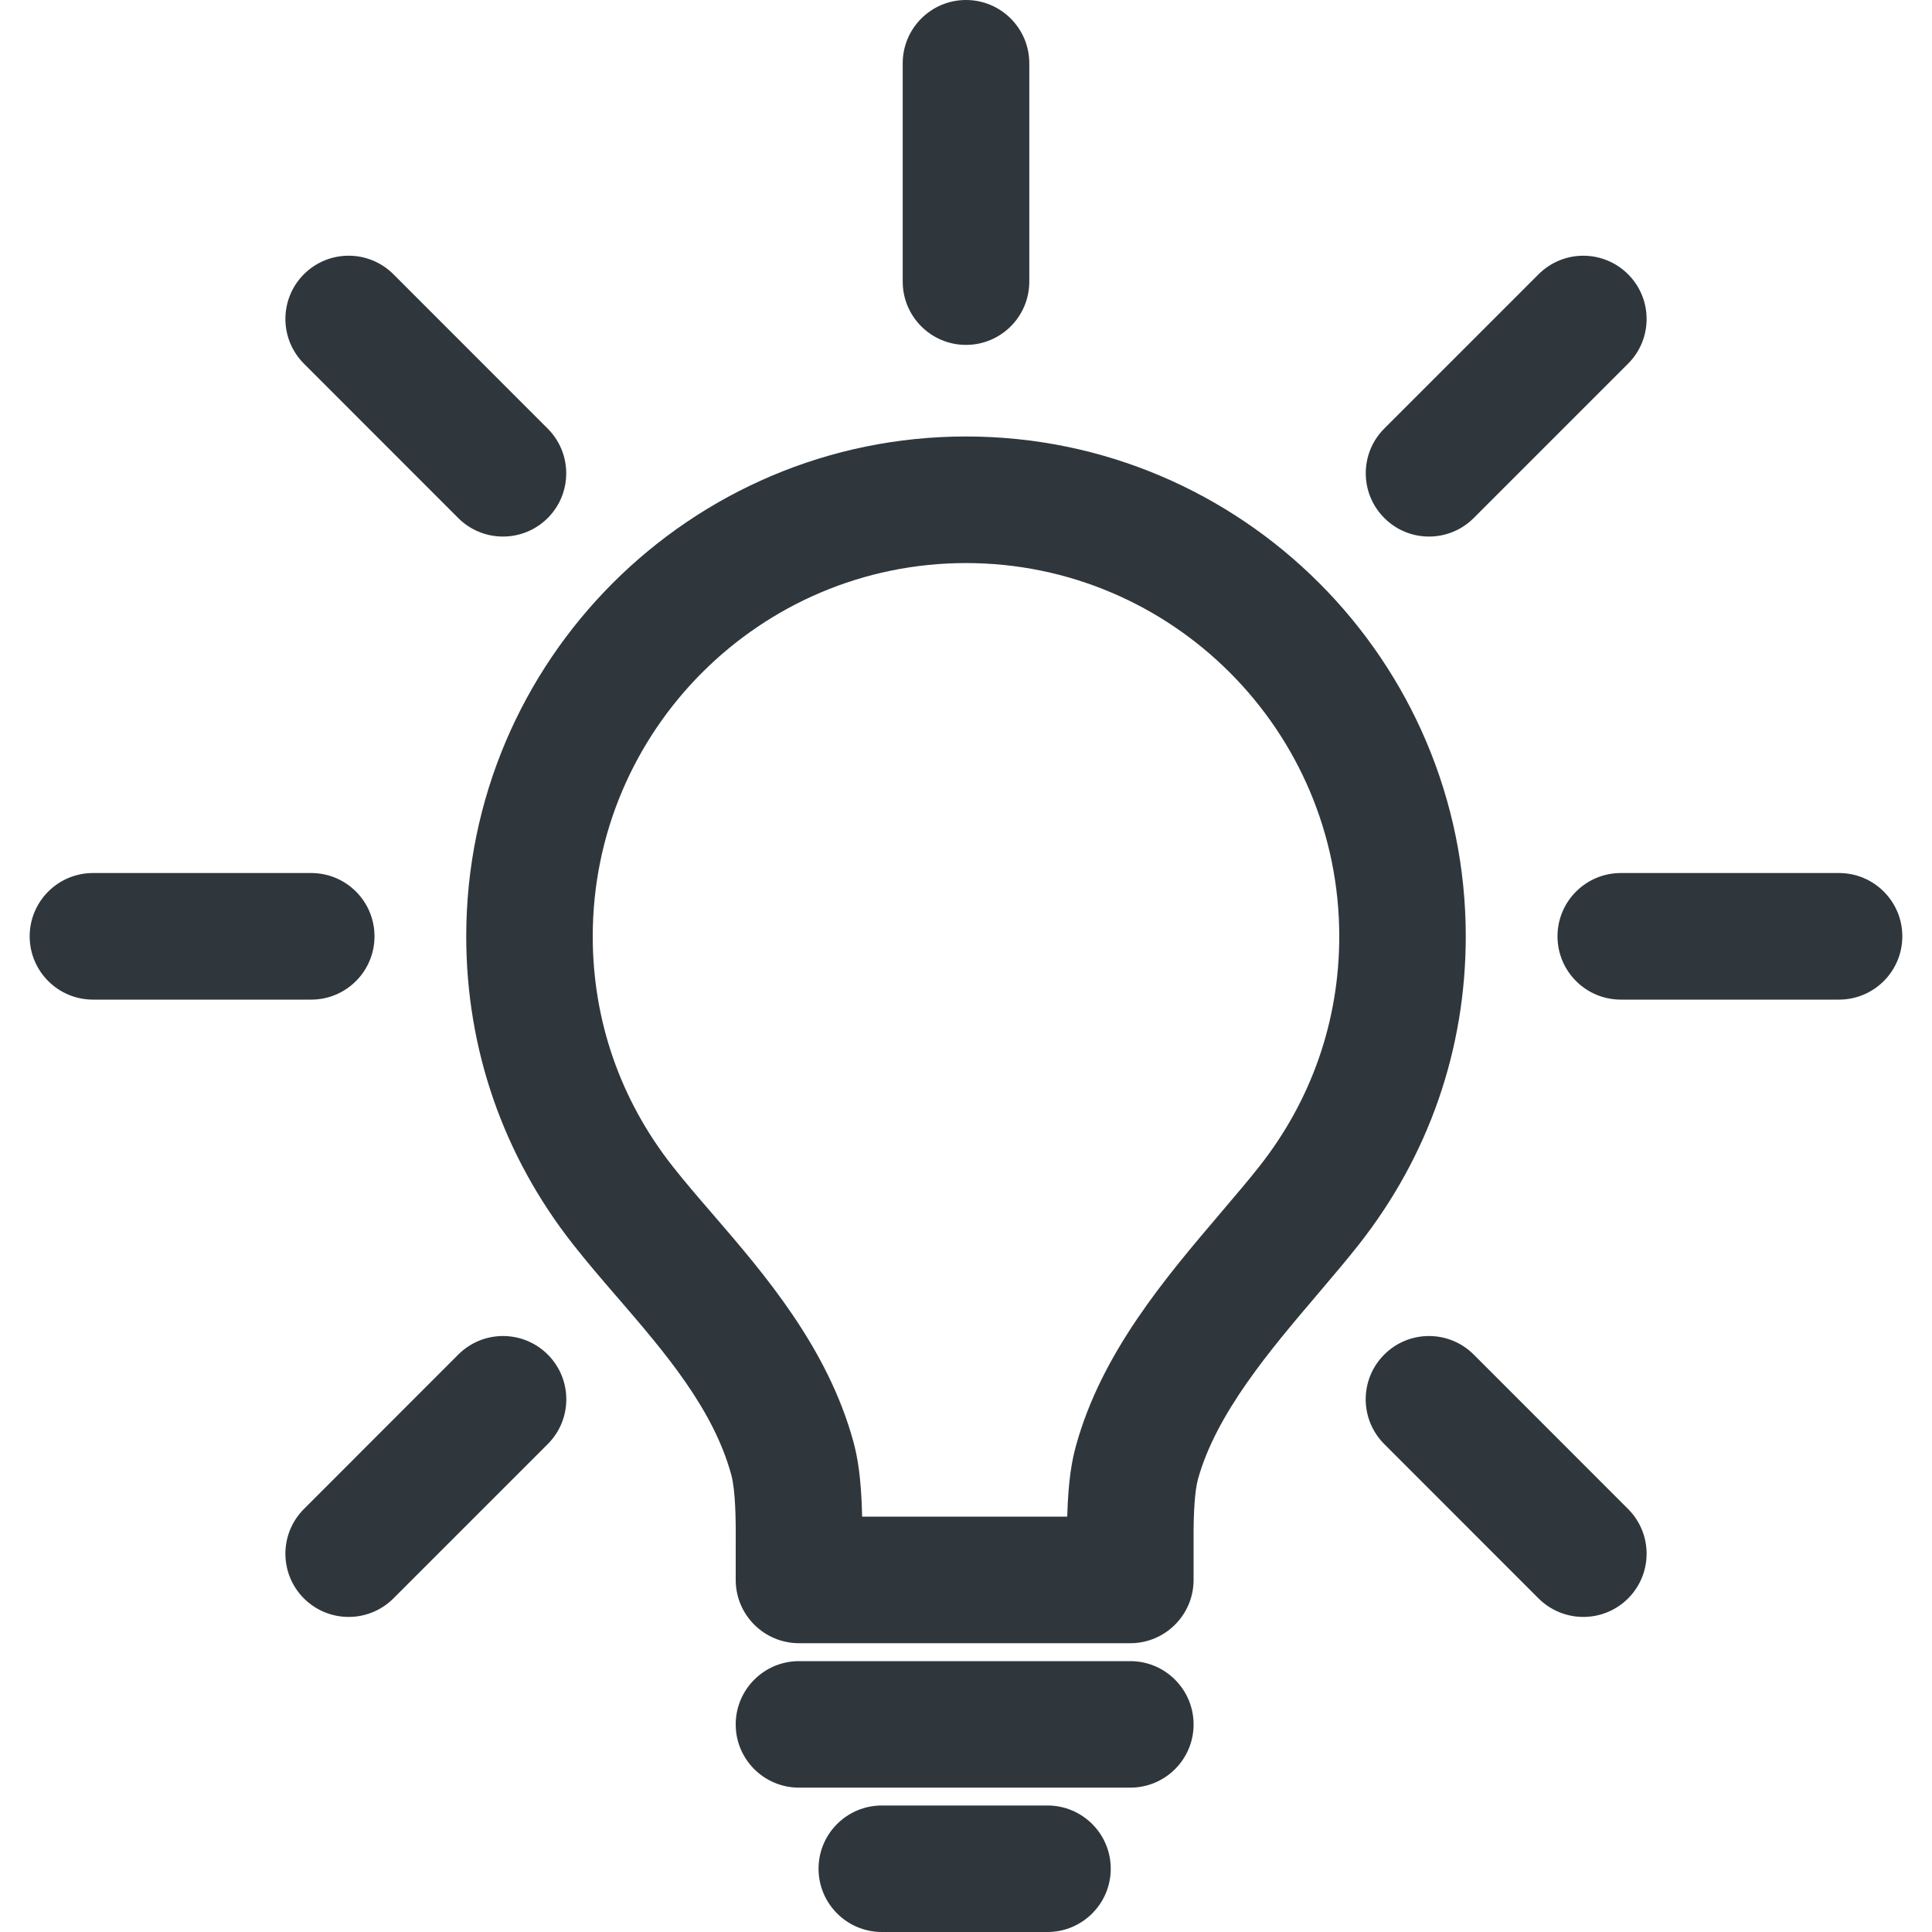 <svg width="25" height="25" viewBox="0 0 25 25" fill="none" xmlns="http://www.w3.org/2000/svg">
<path d="M12.5 5.648C8.934 5.648 6.033 8.55 6.033 12.116C6.033 13.575 6.511 14.954 7.416 16.103C7.595 16.331 7.782 16.548 7.981 16.779L7.992 16.791C8.6 17.497 9.228 18.226 9.463 19.085C9.516 19.282 9.523 19.659 9.52 19.95V20.444C9.52 20.896 9.887 21.263 10.339 21.263H14.626C15.078 21.263 15.445 20.896 15.445 20.444V19.944C15.442 19.564 15.462 19.287 15.501 19.143C15.737 18.29 16.434 17.471 17.054 16.742L17.081 16.71C17.259 16.5 17.428 16.302 17.582 16.106C18.488 14.956 18.967 13.577 18.967 12.116C18.967 8.55 16.066 5.648 12.5 5.648ZM16.296 15.093C16.161 15.265 16.002 15.451 15.834 15.649L15.801 15.688C15.076 16.54 14.255 17.505 13.923 18.708C13.876 18.879 13.823 19.134 13.81 19.625H11.156C11.145 19.104 11.092 18.836 11.043 18.656C10.71 17.438 9.891 16.486 9.232 15.722L9.221 15.709C9.035 15.494 8.859 15.29 8.703 15.091C8.027 14.233 7.67 13.204 7.67 12.116C7.67 9.453 9.837 7.286 12.5 7.286C15.163 7.286 17.33 9.453 17.33 12.116C17.33 13.205 16.973 14.235 16.296 15.093Z" fill="#2F373D"/>
<path d="M14.626 21.495H10.339C9.887 21.495 9.52 21.862 9.52 22.314C9.52 22.766 9.887 23.132 10.339 23.132H14.626C15.078 23.132 15.445 22.766 15.445 22.314C15.445 21.862 15.078 21.495 14.626 21.495Z" fill="#2F373D"/>
<path d="M13.554 23.363H11.411C10.959 23.363 10.592 23.729 10.592 24.181C10.592 24.633 10.959 25 11.411 25H13.554C14.006 25 14.373 24.633 14.373 24.181C14.373 23.729 14.006 23.363 13.554 23.363Z" fill="#2F373D"/>
<path d="M23.797 11.297H20.973C20.521 11.297 20.154 11.664 20.154 12.116C20.154 12.568 20.521 12.935 20.973 12.935H23.797C24.249 12.935 24.616 12.568 24.616 12.116C24.616 11.664 24.249 11.297 23.797 11.297Z" fill="#2F373D"/>
<path d="M4.846 12.116C4.846 11.664 4.48 11.297 4.027 11.297H1.203C0.751 11.297 0.384 11.664 0.384 12.116C0.384 12.568 0.751 12.935 1.203 12.935H4.027C4.48 12.935 4.846 12.568 4.846 12.116Z" fill="#2F373D"/>
<path d="M12.5 4.463C12.952 4.463 13.319 4.096 13.319 3.644V0.819C13.319 0.367 12.952 0 12.5 0C12.048 0 11.681 0.367 11.681 0.819V3.644C11.681 4.096 12.048 4.463 12.5 4.463Z" fill="#2F373D"/>
<path d="M19.07 17.528C18.75 17.208 18.232 17.208 17.912 17.528C17.592 17.848 17.592 18.366 17.912 18.686L19.909 20.684C20.069 20.843 20.279 20.923 20.488 20.923C20.698 20.923 20.907 20.843 21.067 20.684C21.387 20.364 21.387 19.846 21.067 19.526L19.07 17.528Z" fill="#2F373D"/>
<path d="M5.929 6.703C6.089 6.863 6.299 6.943 6.508 6.943C6.718 6.943 6.927 6.863 7.087 6.704C7.407 6.384 7.407 5.866 7.087 5.546L5.091 3.549C4.771 3.229 4.253 3.229 3.933 3.548C3.613 3.868 3.613 4.386 3.933 4.706L5.929 6.703Z" fill="#2F373D"/>
<path d="M5.93 17.528L3.933 19.526C3.613 19.846 3.613 20.364 3.933 20.684C4.093 20.843 4.302 20.923 4.512 20.923C4.721 20.923 4.931 20.843 5.091 20.683L7.088 18.686C7.408 18.366 7.408 17.848 7.088 17.528C6.768 17.208 6.25 17.208 5.93 17.528Z" fill="#2F373D"/>
<path d="M18.491 6.943C18.701 6.943 18.91 6.863 19.07 6.703L21.067 4.706C21.387 4.387 21.387 3.868 21.067 3.549C20.747 3.229 20.229 3.229 19.909 3.549L17.912 5.546C17.593 5.865 17.593 6.384 17.913 6.703C18.072 6.863 18.282 6.943 18.491 6.943Z" fill="#2F373D"/>
</svg>
